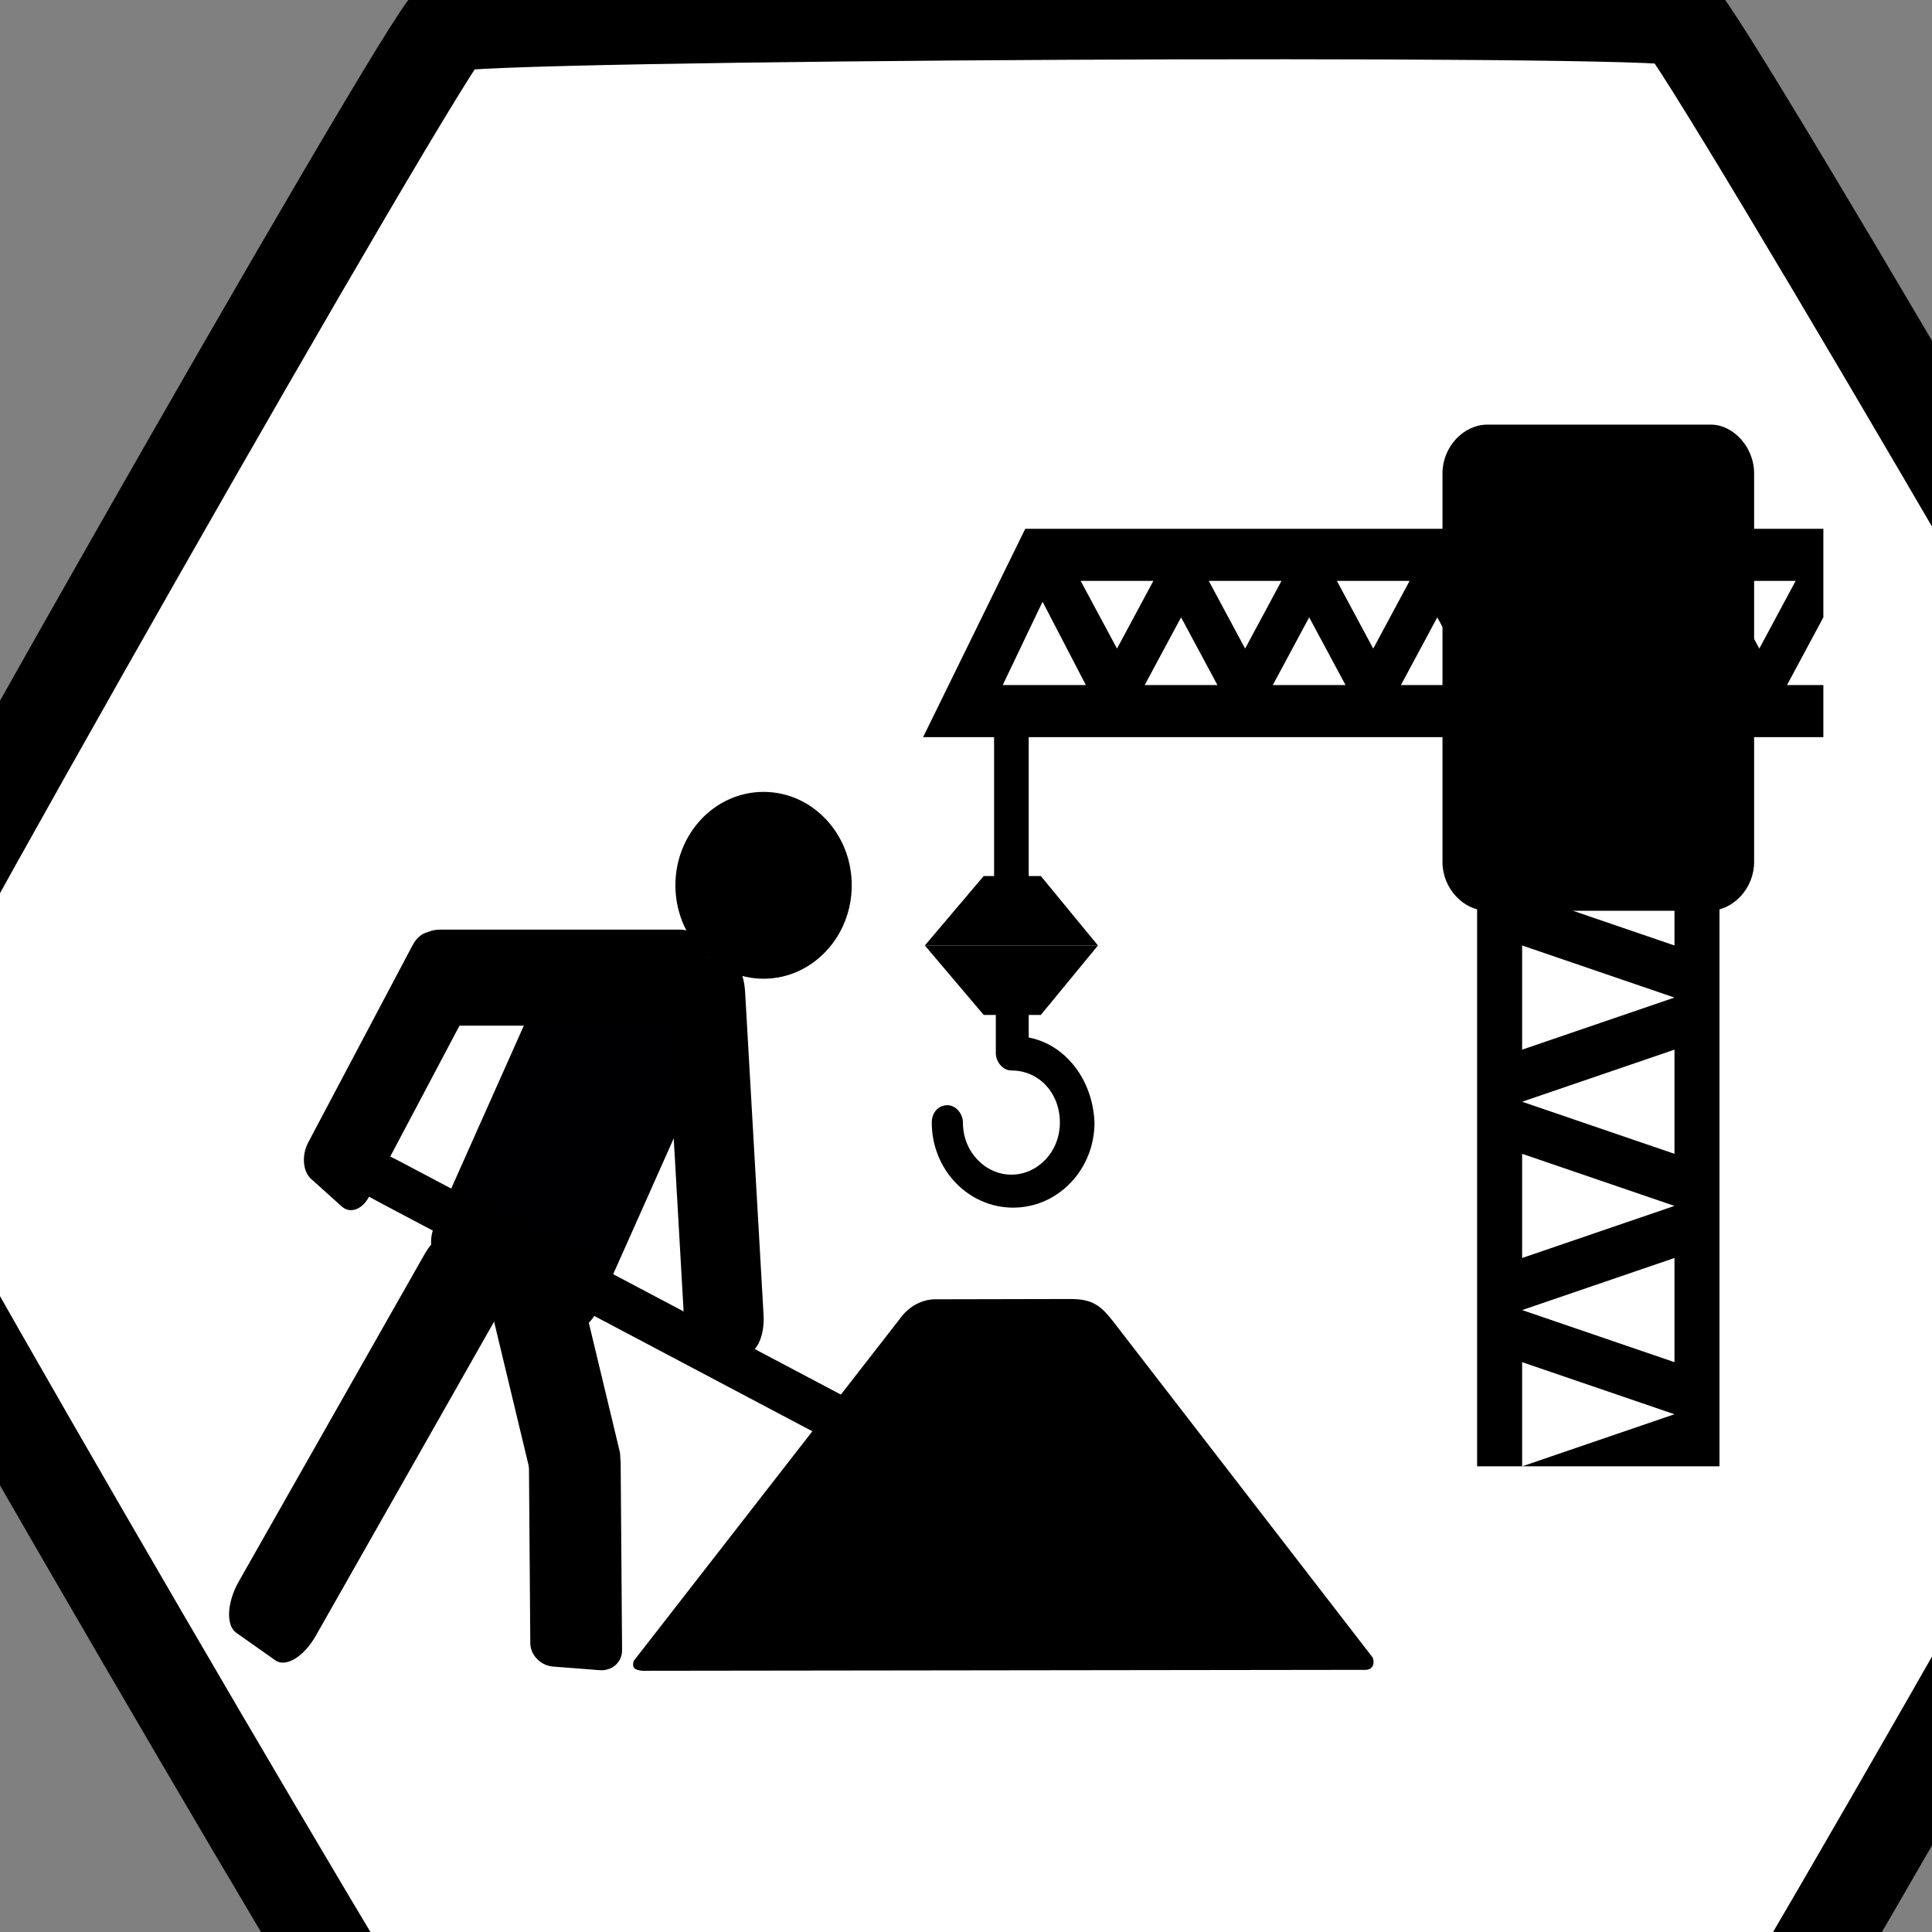 <?xml version="1.0" encoding="UTF-8" standalone="no"?>
<!-- Generator: Adobe Illustrator 11.0, SVG Export Plug-In  -->

<!-- hand edited from http://commons.wikimedia.org/wiki/Image:1_9_2_44.svg -->

<svg
   xmlns:dc="http://purl.org/dc/elements/1.1/"
   xmlns:cc="http://creativecommons.org/ns#"
   xmlns:rdf="http://www.w3.org/1999/02/22-rdf-syntax-ns#"
   xmlns:svg="http://www.w3.org/2000/svg"
   xmlns="http://www.w3.org/2000/svg"
   xmlns:sodipodi="http://sodipodi.sourceforge.net/DTD/sodipodi-0.dtd"
   xmlns:inkscape="http://www.inkscape.org/namespaces/inkscape"
   width="50"
   height="50"
   viewBox="140 90 33.75 33.75"
   xml:space="preserve"
   id="svg2"
   version="1.0"
   sodipodi:docname="F_Construction.svg"
   inkscape:version="0.92.3 (2405546, 2018-03-11)"><rect x="140" y="90" width="33.75" height="33.75" fill="#808080" stroke="none"/><title
   id="title989">NACE Section F Classification Visual</title><defs
   id="defs5729" /><sodipodi:namedview
   pagecolor="#ffffff"
   bordercolor="#666666"
   borderopacity="1"
   objecttolerance="10"
   gridtolerance="10"
   guidetolerance="10"
   inkscape:pageopacity="0"
   inkscape:pageshadow="2"
   inkscape:window-width="1853"
   inkscape:window-height="1012"
   id="namedview5727"
   showgrid="false"
   inkscape:zoom="2.36"
   inkscape:cx="-230.17114"
   inkscape:cy="-20.338978"
   inkscape:window-x="0"
   inkscape:window-y="0"
   inkscape:window-maximized="0"
   inkscape:current-layer="g11986" />
	
<g
   id="g11986"
   transform="matrix(0.144,0,0,0.156,109.347,83.779)"><g
     id="g6731"><path
       transform="matrix(12.43,3.645,-3.938,11.505,711.015,-689.759)"
       d="m 2.878,83.503 c -0.154,0.17 -10.679,3.562 -10.903,3.514 -0.224,-0.048 -8.424,-7.467 -8.494,-7.685 -0.07,-0.218 2.255,-11.029 2.409,-11.199 0.154,-0.17 10.679,-3.562 10.903,-3.514 0.224,0.048 8.424,7.467 8.494,7.685 0.07,0.218 -2.255,11.029 -2.409,11.199 z"
       inkscape:randomized="0"
       inkscape:rounded="0.02"
       inkscape:flatsided="true"
       sodipodi:arg2="1.2590385"
       sodipodi:arg1="0.73543977"
       sodipodi:r2="5.7274847"
       sodipodi:r1="11.45497"
       sodipodi:cy="75.818047"
       sodipodi:cx="-5.6160579"
       sodipodi:sides="6"
       id="path872-7"
       style="opacity:1;fill:#ffffff;fill-opacity:1;stroke:#000000;stroke-width:0.874;stroke-miterlimit:4;stroke-dasharray:none;stroke-opacity:1"
       sodipodi:type="star" /><g
       id="g1810"
       transform="matrix(3.163,0,0,2.928,238.556,84.382)"><g
         id="g851"
         style="fill:#000000"
         transform="matrix(0.664,0,0,0.664,23.299,-0.288)"><g
           id="g8"
           style="fill:#000000"><path
             id="path2-8"
             d="m 12.1,37.3 v -2.1 h -1.9 v 3 c 0,0.5 0.4,1 0.9,1 1.6,0 2.8,1.3 2.8,3 0,1.7 -1.3,3 -2.8,3 -1.5,0 -2.8,-1.3 -2.8,-3 0,-0.5 -0.4,-1 -0.9,-1 -0.5,0 -0.9,0.4 -0.9,1 0,2.7 2.1,4.9 4.7,4.9 2.6,0 4.7,-2.2 4.7,-4.9 -0.1,-2.5 -1.7,-4.5 -3.8,-4.9"
             style="fill:#000000"
             inkscape:connector-curvature="0" /><path
             id="path4-9"
             d="M 58,8 H 11.9 L 6,20 H 58 V 17 H 55.9 L 58,13.1 V 8 m -47.4,9 2.3,-4.8 2.5,4.8 h -4.8 m 4.5,-6 h 4.2 L 17.2,14.9 15.1,11 m 3.7,6 2.1,-3.9 2.1,3.9 h -4.2 m 3.7,-6 h 4.2 L 24.6,14.9 22.5,11 m 3.7,6 2.1,-3.9 2.1,3.9 h -4.2 m 3.7,-6 h 4.2 L 32,14.9 29.9,11 m 3.7,6 2.1,-3.9 2.1,3.9 H 33.6 M 54.3,14.9 52.2,11 h 4.2 l -2.1,3.9"
             style="fill:#000000"
             inkscape:connector-curvature="0" /><path
             id="path6-4"
             d="m 10.1,19 h 2 v 10 h -2 z"
             style="fill:#000000"
             inkscape:connector-curvature="0" /></g><path
           id="path10-16"
           d="M 12.8,28 H 9.5 l -3.4,4 h 10 z"
           style="fill:#000000"
           inkscape:connector-curvature="0" /><g
           id="g16"
           style="fill:#000000"><path
             id="path12-4"
             d="m 6.1,32 3.4,4 h 3.3 l 3.3,-4 z"
             style="fill:#000000"
             inkscape:connector-curvature="0" /><path
             id="path14-3"
             d="m 49.4,29 v 3 L 40.6,29 H 38 v 33 h 2.6 v -6 l 8.8,3 -8.8,3 H 52 V 29 h -2.6 m 0,27 -8.8,-3 8.8,-3 v 6 m -8.8,-6 v -6 l 8.8,3 -8.8,3 m 8.8,-6 -8.8,-3 8.8,-3 v 6 m -8.8,-6 v -6 l 8.8,3 -8.8,3"
             style="fill:#000000"
             inkscape:connector-curvature="0" /></g><path
           id="path18-5"
           d="M 54,27.2 C 54,28.7 52.8,30 51.4,30 H 38.6 C 37.2,30 36,28.7 36,27.2 V 4.8 C 36,3.3 37.2,2 38.6,2 H 51.5 C 52.8,2 54,3.3 54,4.8 v 22.4"
           style="fill:#000000"
           inkscape:connector-curvature="0" /><g
           id="g24"
           style="fill:#000000"><path
             id="path20-4"
             d="m 38.9,15.2 c 0,1 0.7,1.8 1.5,1.8 h 9 c 0.8,0 1.5,-0.8 1.5,-1.8 V 6.8 C 50.9,5.8 50.2,5 49.4,5 h -9 c -0.8,0 -1.5,0.8 -1.5,1.8 v 8.4"
             style="fill:#000000"
             inkscape:connector-curvature="0" /><path
             id="path22"
             d="m 50.9,25 c 0,1.1 -0.8,2 -1.7,2 h -8.6 c -0.9,0 -1.7,-0.9 -1.7,-2 v -4 c 0,-1.1 0.8,-2 1.7,-2 h 8.6 c 0.9,0 1.7,0.9 1.7,2 v 4"
             style="fill:#000000"
             inkscape:connector-curvature="0" /></g></g><g
         id="g2689"
         transform="matrix(0.113,0,0,0.113,0.663,15.085)"><path
           inkscape:connector-curvature="0"
           id="path633"
           d="m 385.98,297.154 -245.615,0.316 c -2.224,-0.2 -3.837,-0.708 -2.993,-3.362 l 90.25,-115.688 c 3.12,-4.423 7.83,-6.815 12.567,-6.679 l 45.352,-0.096 c 7.355,-0.004 10.191,2.125 14.238,7.207 l 88.375,114.12 c 0.809,2.007 0.085,4.014 -2.174,4.182 z" /><path
           style="fill:#000002"
           inkscape:connector-curvature="0"
           id="rect613"
           d="m 125.665,49.226 35.181,18.466 c 5.479,2.876 7.761,10.037 5.099,15.995 l -41.233,92.255 c -2.664,5.959 -9.265,8.458 -14.744,5.582 L 74.787,163.058 c -5.48,-2.876 -7.763,-10.037 -5.1,-15.995 l 41.235,-92.255 c 2.662,-5.959 9.263,-8.458 14.743,-5.582 z" /><path
           inkscape:connector-curvature="0"
           id="rect615"
           d="m 71.647,46.625 h 81.178 c 5.197,0 9.41,3.583 9.41,8 v 16.5 c 0,4.419 -4.214,8 -9.41,8 H 71.647 c -5.198,0 -9.412,-3.581 -9.412,-8 v -16.5 c 0,-4.418 4.214,-8 9.412,-8 z" /><path
           inkscape:connector-curvature="0"
           id="rect616"
           d="M 26.867,118.678 62.324,51.852 c 2.27,-4.279 6.379,-5.715 9.177,-3.206 l 10.45,9.367 c 2.798,2.509 3.227,8.011 0.956,12.291 L 47.45,137.129 c -2.27,4.279 -6.379,5.716 -9.177,3.207 l -10.45,-9.367 c -2.797,-2.509 -3.226,-8.011 -0.956,-12.291 z" /><path
           inkscape:connector-curvature="0"
           id="rect617"
           d="m 59.08,125.656 210.061,110.75 c 13.451,7.091 23.609,14.378 22.689,16.274 l -3.439,7.083 c -0.92,1.896 -12.57,-2.316 -26.02,-9.407 L 52.31,139.606 C 38.859,132.515 28.701,125.228 29.621,123.332 l 3.439,-7.083 c 0.919,-1.896 12.569,2.315 26.02,9.407 z" /><path
           inkscape:connector-curvature="0"
           id="rect618"
           d="M 154.473,179.08 148.206,69.709 c -0.401,-7.003 2.244,-12.909 5.907,-13.192 l 13.682,-1.056 c 3.665,-0.283 6.96,5.166 7.361,12.169 l 6.267,109.369 c 0.401,7.003 -2.244,12.909 -5.907,13.192 l -13.682,1.055 c -3.665,0.285 -6.96,-5.163 -7.361,-12.166 z" /><ellipse
           id="path619"
           cx="181.428"
           cy="31.625"
           rx="29.924"
           ry="31.616" /><path
           inkscape:connector-curvature="0"
           id="rect621"
           d="M 101.8,228.479 86.97,166.867 c -0.949,-3.946 1.674,-7.725 5.86,-8.441 l 15.63,-2.678 c 4.186,-0.716 8.349,1.9 9.299,5.846 l 14.829,61.612 c 0.949,3.946 -1.673,7.725 -5.858,8.441 l -15.632,2.678 c -4.187,0.717 -8.349,-1.901 -9.298,-5.846 z" /><path
           inkscape:connector-curvature="0"
           id="rect622"
           d="m 102.249,288.088 -0.482,-63.512 c -0.031,-4.066 3.379,-7.098 7.613,-6.771 l 15.816,1.222 c 4.236,0.327 7.694,3.888 7.725,7.955 l 0.48,63.51 c 0.031,4.067 -3.377,7.098 -7.612,6.771 l -15.817,-1.22 c -4.234,-0.326 -7.692,-3.889 -7.723,-7.955 z" /><path
           inkscape:connector-curvature="0"
           id="rect623"
           d="M 3.303,267.255 66.234,156.703 c 4.029,-7.079 10.177,-10.791 13.73,-8.292 l 13.268,9.335 c 3.552,2.499 3.165,10.265 -0.864,17.343 L 29.436,285.641 c -4.029,7.079 -10.177,10.791 -13.729,8.292 L 2.44,284.598 c -3.553,-2.499 -3.167,-10.265 0.863,-17.343 z" /></g></g></g></g></svg>